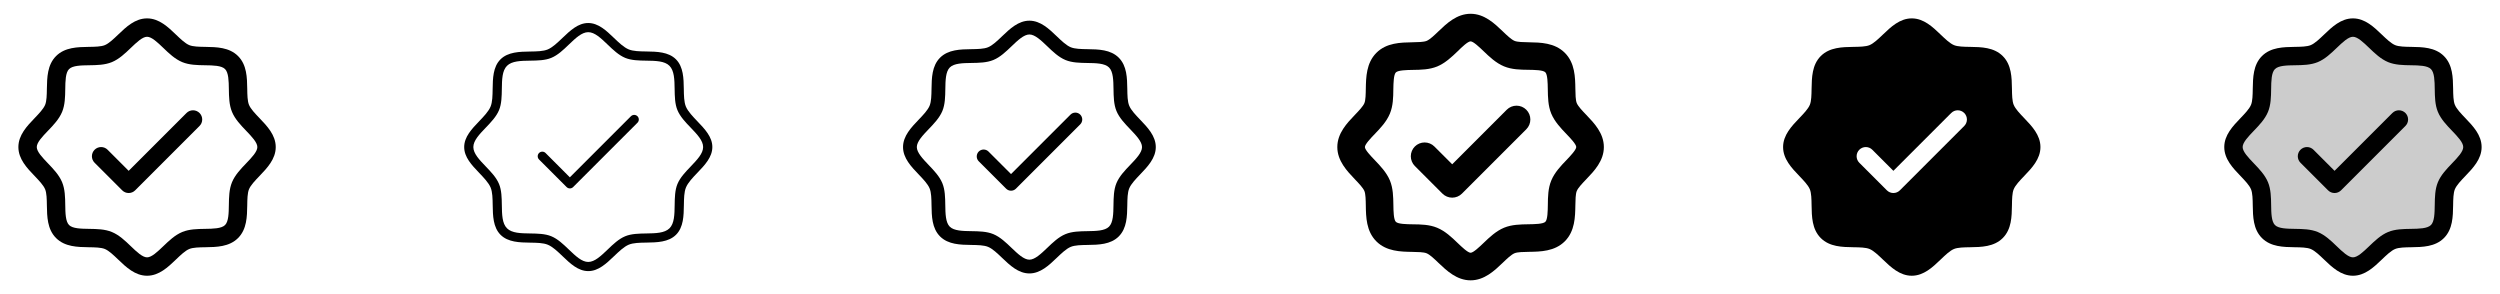 <svg width="272" height="32" viewBox="0 0 272 32" fill="none" xmlns="http://www.w3.org/2000/svg">
<g clip-path="url(#clip0_17_1974)">
<path d="M28.233 12.852C27.761 12.36 27.274 11.852 27.09 11.406C26.92 10.998 26.91 10.32 26.9 9.664C26.881 8.444 26.861 7.061 25.9 6.1C24.939 5.139 23.556 5.119 22.336 5.1C21.68 5.09 21.003 5.08 20.594 4.91C20.149 4.726 19.64 4.239 19.148 3.768C18.285 2.939 17.305 2 16 2C14.695 2 13.716 2.939 12.852 3.768C12.36 4.239 11.852 4.726 11.406 4.91C11 5.08 10.32 5.09 9.664 5.1C8.444 5.119 7.061 5.139 6.1 6.1C5.139 7.061 5.125 8.444 5.1 9.664C5.09 10.32 5.08 10.998 4.91 11.406C4.726 11.851 4.239 12.36 3.768 12.852C2.939 13.715 2 14.695 2 16C2 17.305 2.939 18.284 3.768 19.148C4.239 19.64 4.726 20.148 4.91 20.594C5.08 21.003 5.09 21.68 5.1 22.336C5.119 23.556 5.139 24.939 6.1 25.9C7.061 26.861 8.444 26.881 9.664 26.9C10.32 26.91 10.998 26.92 11.406 27.09C11.851 27.274 12.36 27.761 12.852 28.233C13.715 29.061 14.695 30 16 30C17.305 30 18.284 29.061 19.148 28.233C19.64 27.761 20.148 27.274 20.594 27.09C21.003 26.92 21.68 26.91 22.336 26.9C23.556 26.881 24.939 26.861 25.9 25.9C26.861 24.939 26.881 23.556 26.9 22.336C26.91 21.68 26.92 21.003 27.09 20.594C27.274 20.149 27.761 19.64 28.233 19.148C29.061 18.285 30 17.305 30 16C30 14.695 29.061 13.716 28.233 12.852ZM26.789 17.764C26.19 18.389 25.57 19.035 25.241 19.829C24.926 20.591 24.913 21.462 24.9 22.306C24.887 23.181 24.874 24.098 24.485 24.485C24.096 24.872 23.186 24.887 22.306 24.9C21.462 24.913 20.591 24.926 19.829 25.241C19.035 25.57 18.389 26.19 17.764 26.789C17.139 27.387 16.5 28 16 28C15.5 28 14.856 27.385 14.236 26.789C13.616 26.192 12.965 25.57 12.171 25.241C11.409 24.926 10.537 24.913 9.694 24.9C8.819 24.887 7.902 24.874 7.515 24.485C7.128 24.096 7.112 23.186 7.1 22.306C7.088 21.462 7.074 20.591 6.759 19.829C6.43 19.035 5.81 18.389 5.211 17.764C4.612 17.139 4 16.5 4 16C4 15.5 4.615 14.856 5.211 14.236C5.808 13.616 6.43 12.965 6.759 12.171C7.074 11.409 7.088 10.537 7.1 9.694C7.112 8.819 7.126 7.902 7.515 7.515C7.904 7.128 8.814 7.112 9.694 7.1C10.537 7.088 11.409 7.074 12.171 6.759C12.965 6.43 13.611 5.81 14.236 5.211C14.861 4.612 15.5 4 16 4C16.5 4 17.144 4.615 17.764 5.211C18.384 5.808 19.035 6.43 19.829 6.759C20.591 7.074 21.462 7.088 22.306 7.1C23.181 7.112 24.098 7.126 24.485 7.515C24.872 7.904 24.887 8.814 24.9 9.694C24.913 10.537 24.926 11.409 25.241 12.171C25.57 12.965 26.19 13.611 26.789 14.236C27.387 14.861 28 15.5 28 16C28 16.5 27.385 17.144 26.789 17.764ZM21.707 12.293C21.8 12.385 21.874 12.496 21.925 12.617C21.975 12.739 22.001 12.869 22.001 13C22.001 13.131 21.975 13.261 21.925 13.383C21.874 13.504 21.8 13.615 21.707 13.707L14.707 20.707C14.615 20.8 14.504 20.874 14.383 20.925C14.261 20.975 14.131 21.001 14 21.001C13.869 21.001 13.739 20.975 13.617 20.925C13.496 20.874 13.385 20.8 13.293 20.707L10.293 17.707C10.105 17.52 9.999 17.265 9.999 17C9.999 16.735 10.105 16.48 10.293 16.293C10.48 16.105 10.735 15.999 11 15.999C11.265 15.999 11.52 16.105 11.707 16.293L14 18.586L20.293 12.293C20.385 12.2 20.496 12.126 20.617 12.075C20.738 12.025 20.869 11.999 21 11.999C21.131 11.999 21.262 12.025 21.383 12.075C21.504 12.126 21.615 12.2 21.707 12.293Z" fill="currentColor"/>
<path d="M75.875 13.197C75.375 12.672 74.85 12.13 74.625 11.598C74.419 11.098 74.409 10.406 74.398 9.671C74.38 8.546 74.361 7.273 73.544 6.454C72.726 5.635 71.451 5.618 70.326 5.6C69.591 5.589 68.898 5.579 68.4 5.373C67.868 5.153 67.325 4.631 66.8 4.129C65.965 3.328 65.101 2.504 63.998 2.504C62.894 2.504 62.03 3.331 61.195 4.129C60.67 4.629 60.128 5.154 59.595 5.379C59.095 5.585 58.404 5.595 57.669 5.606C56.544 5.624 55.27 5.643 54.451 6.46C53.633 7.278 53.618 8.546 53.6 9.671C53.589 10.406 53.579 11.1 53.373 11.598C53.153 12.13 52.631 12.672 52.129 13.197C51.328 14.033 50.504 14.896 50.504 16C50.504 17.104 51.331 17.968 52.129 18.802C52.629 19.328 53.154 19.87 53.379 20.402C53.585 20.902 53.595 21.594 53.606 22.329C53.624 23.454 53.643 24.727 54.46 25.546C55.278 26.365 56.553 26.383 57.678 26.4C58.413 26.411 59.106 26.421 59.604 26.628C60.136 26.848 60.679 27.369 61.204 27.871C62.039 28.672 62.903 29.496 64.006 29.496C65.11 29.496 65.974 28.669 66.809 27.871C67.334 27.371 67.876 26.846 68.409 26.621C68.909 26.415 69.6 26.405 70.335 26.394C71.46 26.376 72.734 26.358 73.553 25.54C74.371 24.723 74.389 23.448 74.406 22.323C74.418 21.587 74.428 20.894 74.634 20.396C74.854 19.864 75.375 19.321 75.878 18.796C76.679 17.961 77.503 17.098 77.503 15.994C77.503 14.89 76.673 14.033 75.875 13.197ZM75.153 18.11C74.585 18.701 73.998 19.314 73.706 20.02C73.428 20.694 73.415 21.52 73.403 22.314C73.388 23.339 73.373 24.314 72.841 24.839C72.31 25.364 71.341 25.385 70.316 25.4C69.52 25.413 68.691 25.425 68.023 25.704C67.316 25.995 66.704 26.579 66.113 27.15C65.386 27.844 64.703 28.5 64 28.5C63.298 28.5 62.614 27.844 61.89 27.15C61.299 26.582 60.686 25.995 59.98 25.704C59.306 25.425 58.48 25.413 57.686 25.4C56.661 25.385 55.693 25.37 55.161 24.839C54.63 24.308 54.615 23.339 54.6 22.314C54.588 21.517 54.575 20.689 54.296 20.02C54.005 19.314 53.421 18.701 52.85 18.11C52.156 17.386 51.5 16.703 51.5 16C51.5 15.297 52.156 14.614 52.85 13.89C53.418 13.299 54.005 12.686 54.296 11.98C54.575 11.306 54.588 10.48 54.6 9.686C54.615 8.661 54.63 7.693 55.161 7.161C55.693 6.63 56.661 6.615 57.686 6.6C58.483 6.588 59.311 6.575 59.98 6.296C60.686 6.005 61.299 5.421 61.89 4.85C62.614 4.156 63.298 3.5 64 3.5C64.703 3.5 65.386 4.156 66.11 4.85C66.701 5.418 67.314 6.005 68.02 6.296C68.694 6.575 69.52 6.588 70.314 6.6C71.339 6.615 72.314 6.63 72.839 7.161C73.364 7.693 73.385 8.661 73.4 9.686C73.413 10.482 73.425 11.311 73.704 11.98C73.995 12.686 74.579 13.299 75.15 13.89C75.844 14.614 76.5 15.297 76.5 16C76.5 16.703 75.844 17.386 75.15 18.11H75.153ZM69.356 12.646C69.403 12.693 69.44 12.748 69.465 12.809C69.49 12.869 69.503 12.934 69.503 13C69.503 13.066 69.49 13.131 69.465 13.191C69.44 13.252 69.403 13.307 69.356 13.354L62.356 20.354C62.31 20.4 62.255 20.437 62.194 20.462C62.133 20.488 62.068 20.5 62.003 20.5C61.937 20.5 61.872 20.488 61.811 20.462C61.751 20.437 61.695 20.4 61.649 20.354L58.649 17.354C58.555 17.26 58.502 17.133 58.502 17C58.502 16.867 58.555 16.74 58.649 16.646C58.743 16.552 58.87 16.5 59.003 16.5C59.135 16.5 59.263 16.552 59.356 16.646L62 19.293L68.646 12.646C68.693 12.6 68.748 12.563 68.809 12.538C68.869 12.513 68.934 12.5 69 12.5C69.066 12.5 69.131 12.513 69.192 12.538C69.252 12.563 69.308 12.6 69.354 12.646H69.356Z" fill="currentColor"/>
<path d="M124.052 13.025C123.565 12.516 123.061 11.991 122.859 11.502C122.671 11.049 122.661 10.377 122.65 9.668C122.632 8.495 122.612 7.168 121.722 6.277C120.833 5.388 119.5 5.367 118.333 5.35C117.623 5.339 116.957 5.329 116.497 5.141C116.009 4.939 115.484 4.435 114.975 3.947C114.145 3.152 113.205 2.25 112 2.25C110.795 2.25 109.855 3.152 109.025 3.947C108.516 4.435 107.991 4.939 107.502 5.141C107.049 5.329 106.377 5.339 105.667 5.35C104.495 5.367 103.168 5.388 102.278 6.277C101.388 7.168 101.367 8.5 101.35 9.668C101.339 10.377 101.329 11.043 101.141 11.502C100.939 11.991 100.435 12.516 99.948 13.025C99.153 13.855 98.25 14.795 98.25 16C98.25 17.205 99.153 18.145 99.948 18.975C100.435 19.484 100.939 20.009 101.141 20.497C101.329 20.951 101.339 21.622 101.35 22.332C101.367 23.505 101.388 24.832 102.278 25.723C103.168 26.613 104.5 26.633 105.667 26.65C106.377 26.661 107.042 26.671 107.502 26.859C107.991 27.061 108.516 27.565 109.025 28.052C109.855 28.848 110.795 29.75 112 29.75C113.205 29.75 114.145 28.848 114.975 28.052C115.484 27.565 116.009 27.061 116.497 26.859C116.951 26.671 117.623 26.661 118.333 26.65C119.505 26.633 120.833 26.613 121.722 25.723C122.612 24.832 122.632 23.505 122.65 22.332C122.661 21.622 122.671 20.957 122.859 20.497C123.061 20.009 123.565 19.484 124.052 18.975C124.847 18.145 125.75 17.205 125.75 16C125.75 14.795 124.847 13.855 124.052 13.025ZM122.97 17.938C122.386 18.545 121.782 19.175 121.47 19.925C121.172 20.642 121.16 21.49 121.147 22.31C121.134 23.24 121.119 24.203 120.66 24.663C120.201 25.122 119.238 25.136 118.308 25.15C117.488 25.163 116.64 25.175 115.923 25.473C115.173 25.782 114.548 26.386 113.934 26.973C113.278 27.598 112.599 28.253 111.998 28.253C111.396 28.253 110.718 27.601 110.06 26.973C109.453 26.389 108.823 25.785 108.073 25.473C107.355 25.175 106.507 25.163 105.688 25.15C104.758 25.136 103.795 25.121 103.335 24.663C102.875 24.204 102.861 23.24 102.847 22.31C102.835 21.49 102.823 20.642 102.525 19.925C102.215 19.175 101.611 18.55 101.025 17.936C100.401 17.28 99.75 16.601 99.75 16C99.75 15.399 100.401 14.72 101.03 14.062C101.614 13.455 102.218 12.825 102.53 12.075C102.828 11.357 102.84 10.51 102.852 9.69C102.866 8.76 102.881 7.798 103.34 7.338C103.799 6.878 104.763 6.864 105.693 6.85C106.512 6.838 107.36 6.825 108.078 6.527C108.828 6.218 109.452 5.614 110.066 5.027C110.72 4.401 111.399 3.75 112 3.75C112.601 3.75 113.28 4.401 113.938 5.03C114.545 5.614 115.175 6.218 115.925 6.53C116.642 6.827 117.49 6.84 118.31 6.853C119.24 6.866 120.203 6.881 120.663 7.34C121.122 7.799 121.136 8.762 121.15 9.693C121.163 10.512 121.175 11.36 121.472 12.078C121.782 12.828 122.386 13.453 122.972 14.066C123.597 14.723 124.253 15.401 124.253 16.003C124.253 16.604 123.599 17.28 122.97 17.938ZM117.53 12.47C117.67 12.611 117.749 12.801 117.749 13C117.749 13.199 117.67 13.389 117.53 13.53L110.53 20.53C110.389 20.671 110.199 20.749 110 20.749C109.801 20.749 109.611 20.671 109.47 20.53L106.47 17.53C106.338 17.388 106.265 17.2 106.269 17.006C106.272 16.811 106.351 16.626 106.488 16.488C106.626 16.351 106.811 16.272 107.005 16.269C107.2 16.265 107.388 16.337 107.53 16.47L110 18.939L116.47 12.47C116.611 12.329 116.801 12.251 117 12.251C117.199 12.251 117.389 12.329 117.53 12.47Z" fill="currentColor"/>
<path d="M172.594 12.506C172.154 12.047 171.7 11.574 171.551 11.215C171.419 10.895 171.409 10.236 171.4 9.656C171.381 8.406 171.358 6.851 170.253 5.747C169.148 4.644 167.594 4.622 166.344 4.6C165.764 4.591 165.105 4.581 164.785 4.449C164.426 4.3 163.952 3.846 163.494 3.406C162.609 2.558 161.506 1.5 160 1.5C158.494 1.5 157.391 2.558 156.506 3.406C156.048 3.846 155.574 4.3 155.215 4.449C154.895 4.581 154.236 4.591 153.656 4.6C152.406 4.625 150.851 4.643 149.75 5.75C148.649 6.857 148.625 8.406 148.6 9.656C148.591 10.236 148.581 10.895 148.449 11.215C148.3 11.574 147.846 12.047 147.406 12.506C146.558 13.391 145.5 14.5 145.5 16C145.5 17.5 146.558 18.609 147.406 19.5C147.846 19.959 148.3 20.433 148.449 20.791C148.581 21.111 148.591 21.77 148.6 22.35C148.619 23.6 148.642 25.155 149.747 26.259C150.852 27.363 152.406 27.384 153.656 27.406C154.236 27.415 154.895 27.425 155.215 27.558C155.574 27.706 156.048 28.16 156.506 28.6C157.391 29.442 158.5 30.5 160 30.5C161.5 30.5 162.609 29.442 163.494 28.594C163.952 28.154 164.426 27.7 164.785 27.551C165.105 27.419 165.764 27.409 166.344 27.4C167.594 27.381 169.149 27.358 170.253 26.253C171.356 25.148 171.378 23.594 171.4 22.344C171.409 21.764 171.419 21.105 171.551 20.785C171.7 20.426 172.154 19.953 172.594 19.494C173.442 18.609 174.5 17.506 174.5 16C174.5 14.494 173.442 13.391 172.594 12.506ZM170.429 17.418C169.826 18.043 169.144 18.758 168.78 19.637C168.427 20.488 168.414 21.407 168.405 22.299C168.395 22.969 168.381 23.887 168.136 24.131C167.891 24.375 166.974 24.39 166.304 24.4C165.412 24.414 164.493 24.427 163.642 24.775C162.767 25.139 162.051 25.821 161.423 26.424C160.973 26.855 160.3 27.5 160 27.5C159.7 27.5 159.028 26.855 158.583 26.429C157.958 25.826 157.243 25.144 156.363 24.78C155.512 24.427 154.592 24.414 153.701 24.405C153.031 24.395 152.113 24.381 151.869 24.136C151.625 23.891 151.61 22.974 151.6 22.304C151.586 21.413 151.572 20.492 151.225 19.642C150.861 18.767 150.179 18.051 149.576 17.422C149.145 16.973 148.5 16.3 148.5 16C148.5 15.7 149.145 15.027 149.571 14.582C150.174 13.957 150.856 13.242 151.22 12.363C151.572 11.512 151.586 10.592 151.595 9.701C151.61 9.031 151.625 8.113 151.875 7.875C152.125 7.638 153.038 7.616 153.708 7.606C154.599 7.593 155.519 7.579 156.369 7.231C157.244 6.867 157.96 6.185 158.589 5.582C159.028 5.145 159.7 4.5 160 4.5C160.3 4.5 160.972 5.145 161.417 5.571C162.042 6.174 162.758 6.856 163.638 7.22C164.488 7.572 165.407 7.586 166.299 7.595C166.969 7.605 167.888 7.619 168.131 7.864C168.375 8.109 168.39 9.026 168.4 9.696C168.414 10.588 168.427 11.508 168.775 12.357C169.139 13.232 169.821 13.949 170.424 14.578C170.85 15.023 171.495 15.695 171.495 15.995C171.495 16.295 170.855 16.973 170.429 17.418ZM166.061 11.939C166.201 12.078 166.312 12.244 166.388 12.426C166.463 12.608 166.502 12.804 166.502 13.001C166.502 13.199 166.463 13.394 166.388 13.576C166.312 13.759 166.201 13.924 166.061 14.064L159.061 21.064C158.922 21.204 158.756 21.314 158.574 21.39C158.392 21.466 158.196 21.505 157.999 21.505C157.801 21.505 157.606 21.466 157.424 21.39C157.241 21.314 157.076 21.204 156.936 21.064L153.936 18.064C153.797 17.924 153.686 17.759 153.611 17.576C153.535 17.394 153.496 17.199 153.496 17.001C153.496 16.804 153.535 16.608 153.611 16.426C153.686 16.244 153.797 16.078 153.936 15.939C154.076 15.799 154.241 15.688 154.424 15.613C154.606 15.537 154.801 15.499 154.999 15.499C155.196 15.499 155.391 15.537 155.574 15.613C155.756 15.688 155.922 15.799 156.061 15.939L158 17.875L163.939 11.935C164.078 11.796 164.244 11.685 164.426 11.61C164.608 11.535 164.804 11.497 165.001 11.497C165.198 11.497 165.393 11.537 165.575 11.612C165.757 11.688 165.922 11.799 166.061 11.939Z" fill="currentColor"/>
<path d="M220.233 12.852C219.761 12.36 219.274 11.852 219.09 11.406C218.92 10.998 218.91 10.32 218.9 9.664C218.881 8.444 218.861 7.061 217.9 6.1C216.939 5.139 215.556 5.119 214.336 5.1C213.68 5.09 213.003 5.08 212.594 4.91C212.149 4.726 211.64 4.239 211.147 3.768C210.285 2.939 209.305 2 208 2C206.695 2 205.716 2.939 204.852 3.768C204.36 4.239 203.852 4.726 203.406 4.91C203 5.08 202.32 5.09 201.664 5.1C200.444 5.119 199.061 5.139 198.1 6.1C197.139 7.061 197.125 8.444 197.1 9.664C197.09 10.32 197.08 10.998 196.91 11.406C196.726 11.851 196.239 12.36 195.767 12.852C194.939 13.715 194 14.695 194 16C194 17.305 194.939 18.284 195.767 19.148C196.239 19.64 196.726 20.148 196.91 20.594C197.08 21.003 197.09 21.68 197.1 22.336C197.119 23.556 197.139 24.939 198.1 25.9C199.061 26.861 200.444 26.881 201.664 26.9C202.32 26.91 202.998 26.92 203.406 27.09C203.851 27.274 204.36 27.761 204.852 28.233C205.715 29.061 206.695 30 208 30C209.305 30 210.284 29.061 211.147 28.233C211.64 27.761 212.147 27.274 212.594 27.09C213.003 26.92 213.68 26.91 214.336 26.9C215.556 26.881 216.939 26.861 217.9 25.9C218.861 24.939 218.881 23.556 218.9 22.336C218.91 21.68 218.92 21.003 219.09 20.594C219.274 20.149 219.761 19.64 220.233 19.148C221.061 18.285 222 17.305 222 16C222 14.695 221.061 13.716 220.233 12.852ZM213.708 13.707L206.708 20.707C206.615 20.8 206.504 20.874 206.383 20.925C206.262 20.975 206.131 21.001 206 21.001C205.869 21.001 205.738 20.975 205.617 20.925C205.496 20.874 205.385 20.8 205.292 20.707L202.292 17.707C202.105 17.52 201.999 17.265 201.999 17C201.999 16.735 202.105 16.48 202.292 16.293C202.48 16.105 202.735 15.999 203 15.999C203.265 15.999 203.52 16.105 203.708 16.293L206 18.586L212.292 12.293C212.385 12.2 212.496 12.126 212.617 12.076C212.738 12.025 212.869 11.999 213 11.999C213.131 11.999 213.262 12.025 213.383 12.076C213.504 12.126 213.615 12.2 213.708 12.293C213.8 12.385 213.874 12.496 213.924 12.617C213.975 12.739 214.001 12.869 214.001 13C214.001 13.131 213.975 13.261 213.924 13.383C213.874 13.504 213.8 13.615 213.708 13.707Z" fill="currentColor"/>
<path opacity="0.2" d="M269 16C269 17.564 266.773 18.744 266.165 20.211C265.58 21.626 266.342 24.043 265.192 25.192C264.042 26.343 261.626 25.58 260.211 26.165C258.75 26.773 257.562 29 256 29C254.438 29 253.25 26.773 251.789 26.165C250.374 25.58 247.957 26.343 246.807 25.192C245.657 24.043 246.42 21.626 245.835 20.211C245.227 18.75 243 17.562 243 16C243 14.438 245.227 13.25 245.835 11.789C246.42 10.375 245.657 7.957 246.807 6.808C247.957 5.657 250.375 6.42 251.789 5.835C253.256 5.228 254.438 3 256 3C257.562 3 258.75 5.228 260.211 5.835C261.626 6.42 264.042 5.657 265.192 6.808C266.342 7.957 265.58 10.374 266.165 11.789C266.773 13.256 269 14.438 269 16Z" fill="currentColor"/>
<path d="M268.233 12.852C267.761 12.36 267.274 11.852 267.09 11.406C266.92 10.998 266.91 10.32 266.9 9.664C266.881 8.444 266.861 7.061 265.9 6.1C264.939 5.139 263.556 5.119 262.336 5.1C261.68 5.09 261.003 5.08 260.594 4.91C260.149 4.726 259.64 4.239 259.147 3.768C258.285 2.939 257.305 2 256 2C254.695 2 253.716 2.939 252.852 3.768C252.36 4.239 251.852 4.726 251.406 4.91C251 5.08 250.32 5.09 249.664 5.1C248.444 5.119 247.061 5.139 246.1 6.1C245.139 7.061 245.125 8.444 245.1 9.664C245.09 10.32 245.08 10.998 244.91 11.406C244.726 11.851 244.239 12.36 243.767 12.852C242.939 13.715 242 14.695 242 16C242 17.305 242.939 18.284 243.767 19.148C244.239 19.64 244.726 20.148 244.91 20.594C245.08 21.003 245.09 21.68 245.1 22.336C245.119 23.556 245.139 24.939 246.1 25.9C247.061 26.861 248.444 26.881 249.664 26.9C250.32 26.91 250.998 26.92 251.406 27.09C251.851 27.274 252.36 27.761 252.852 28.233C253.715 29.061 254.695 30 256 30C257.305 30 258.284 29.061 259.147 28.233C259.64 27.761 260.147 27.274 260.594 27.09C261.003 26.92 261.68 26.91 262.336 26.9C263.556 26.881 264.939 26.861 265.9 25.9C266.861 24.939 266.881 23.556 266.9 22.336C266.91 21.68 266.92 21.003 267.09 20.594C267.274 20.149 267.761 19.64 268.233 19.148C269.061 18.285 270 17.305 270 16C270 14.695 269.061 13.716 268.233 12.852ZM266.789 17.764C266.19 18.389 265.57 19.035 265.241 19.829C264.926 20.591 264.913 21.462 264.9 22.306C264.887 23.181 264.874 24.098 264.485 24.485C264.096 24.872 263.186 24.887 262.306 24.9C261.462 24.913 260.591 24.926 259.829 25.241C259.035 25.57 258.389 26.19 257.764 26.789C257.139 27.387 256.5 28 256 28C255.5 28 254.856 27.385 254.236 26.789C253.616 26.192 252.965 25.57 252.171 25.241C251.409 24.926 250.538 24.913 249.694 24.9C248.819 24.887 247.902 24.874 247.515 24.485C247.128 24.096 247.112 23.186 247.1 22.306C247.088 21.462 247.074 20.591 246.759 19.829C246.43 19.035 245.81 18.389 245.211 17.764C244.612 17.139 244 16.5 244 16C244 15.5 244.615 14.856 245.211 14.236C245.807 13.616 246.43 12.965 246.759 12.171C247.074 11.409 247.088 10.537 247.1 9.694C247.112 8.819 247.126 7.902 247.515 7.515C247.904 7.128 248.814 7.112 249.694 7.1C250.538 7.088 251.409 7.074 252.171 6.759C252.965 6.43 253.611 5.81 254.236 5.211C254.861 4.612 255.5 4 256 4C256.5 4 257.144 4.615 257.764 5.211C258.384 5.808 259.035 6.43 259.829 6.759C260.591 7.074 261.462 7.088 262.306 7.1C263.181 7.112 264.097 7.126 264.485 7.515C264.873 7.904 264.887 8.814 264.9 9.694C264.913 10.537 264.926 11.409 265.241 12.171C265.57 12.965 266.19 13.611 266.789 14.236C267.387 14.861 268 15.5 268 16C268 16.5 267.385 17.144 266.789 17.764ZM261.708 12.293C261.8 12.385 261.874 12.496 261.925 12.617C261.975 12.739 262.001 12.869 262.001 13C262.001 13.131 261.975 13.261 261.925 13.383C261.874 13.504 261.8 13.615 261.708 13.707L254.708 20.707C254.615 20.8 254.504 20.874 254.383 20.925C254.262 20.975 254.131 21.001 254 21.001C253.869 21.001 253.738 20.975 253.617 20.925C253.496 20.874 253.385 20.8 253.292 20.707L250.292 17.707C250.105 17.52 249.999 17.265 249.999 17C249.999 16.735 250.105 16.48 250.292 16.293C250.48 16.105 250.735 15.999 251 15.999C251.265 15.999 251.52 16.105 251.708 16.293L254 18.586L260.292 12.293C260.385 12.2 260.496 12.126 260.617 12.075C260.738 12.025 260.869 11.999 261 11.999C261.131 11.999 261.262 12.025 261.383 12.075C261.504 12.126 261.615 12.2 261.708 12.293Z" fill="currentColor"/>
</g>
<defs>
<clipPath id="clip0_17_1974">
<rect width="272" height="32" rx="5" fill="white"/>
</clipPath>
</defs>
</svg>
